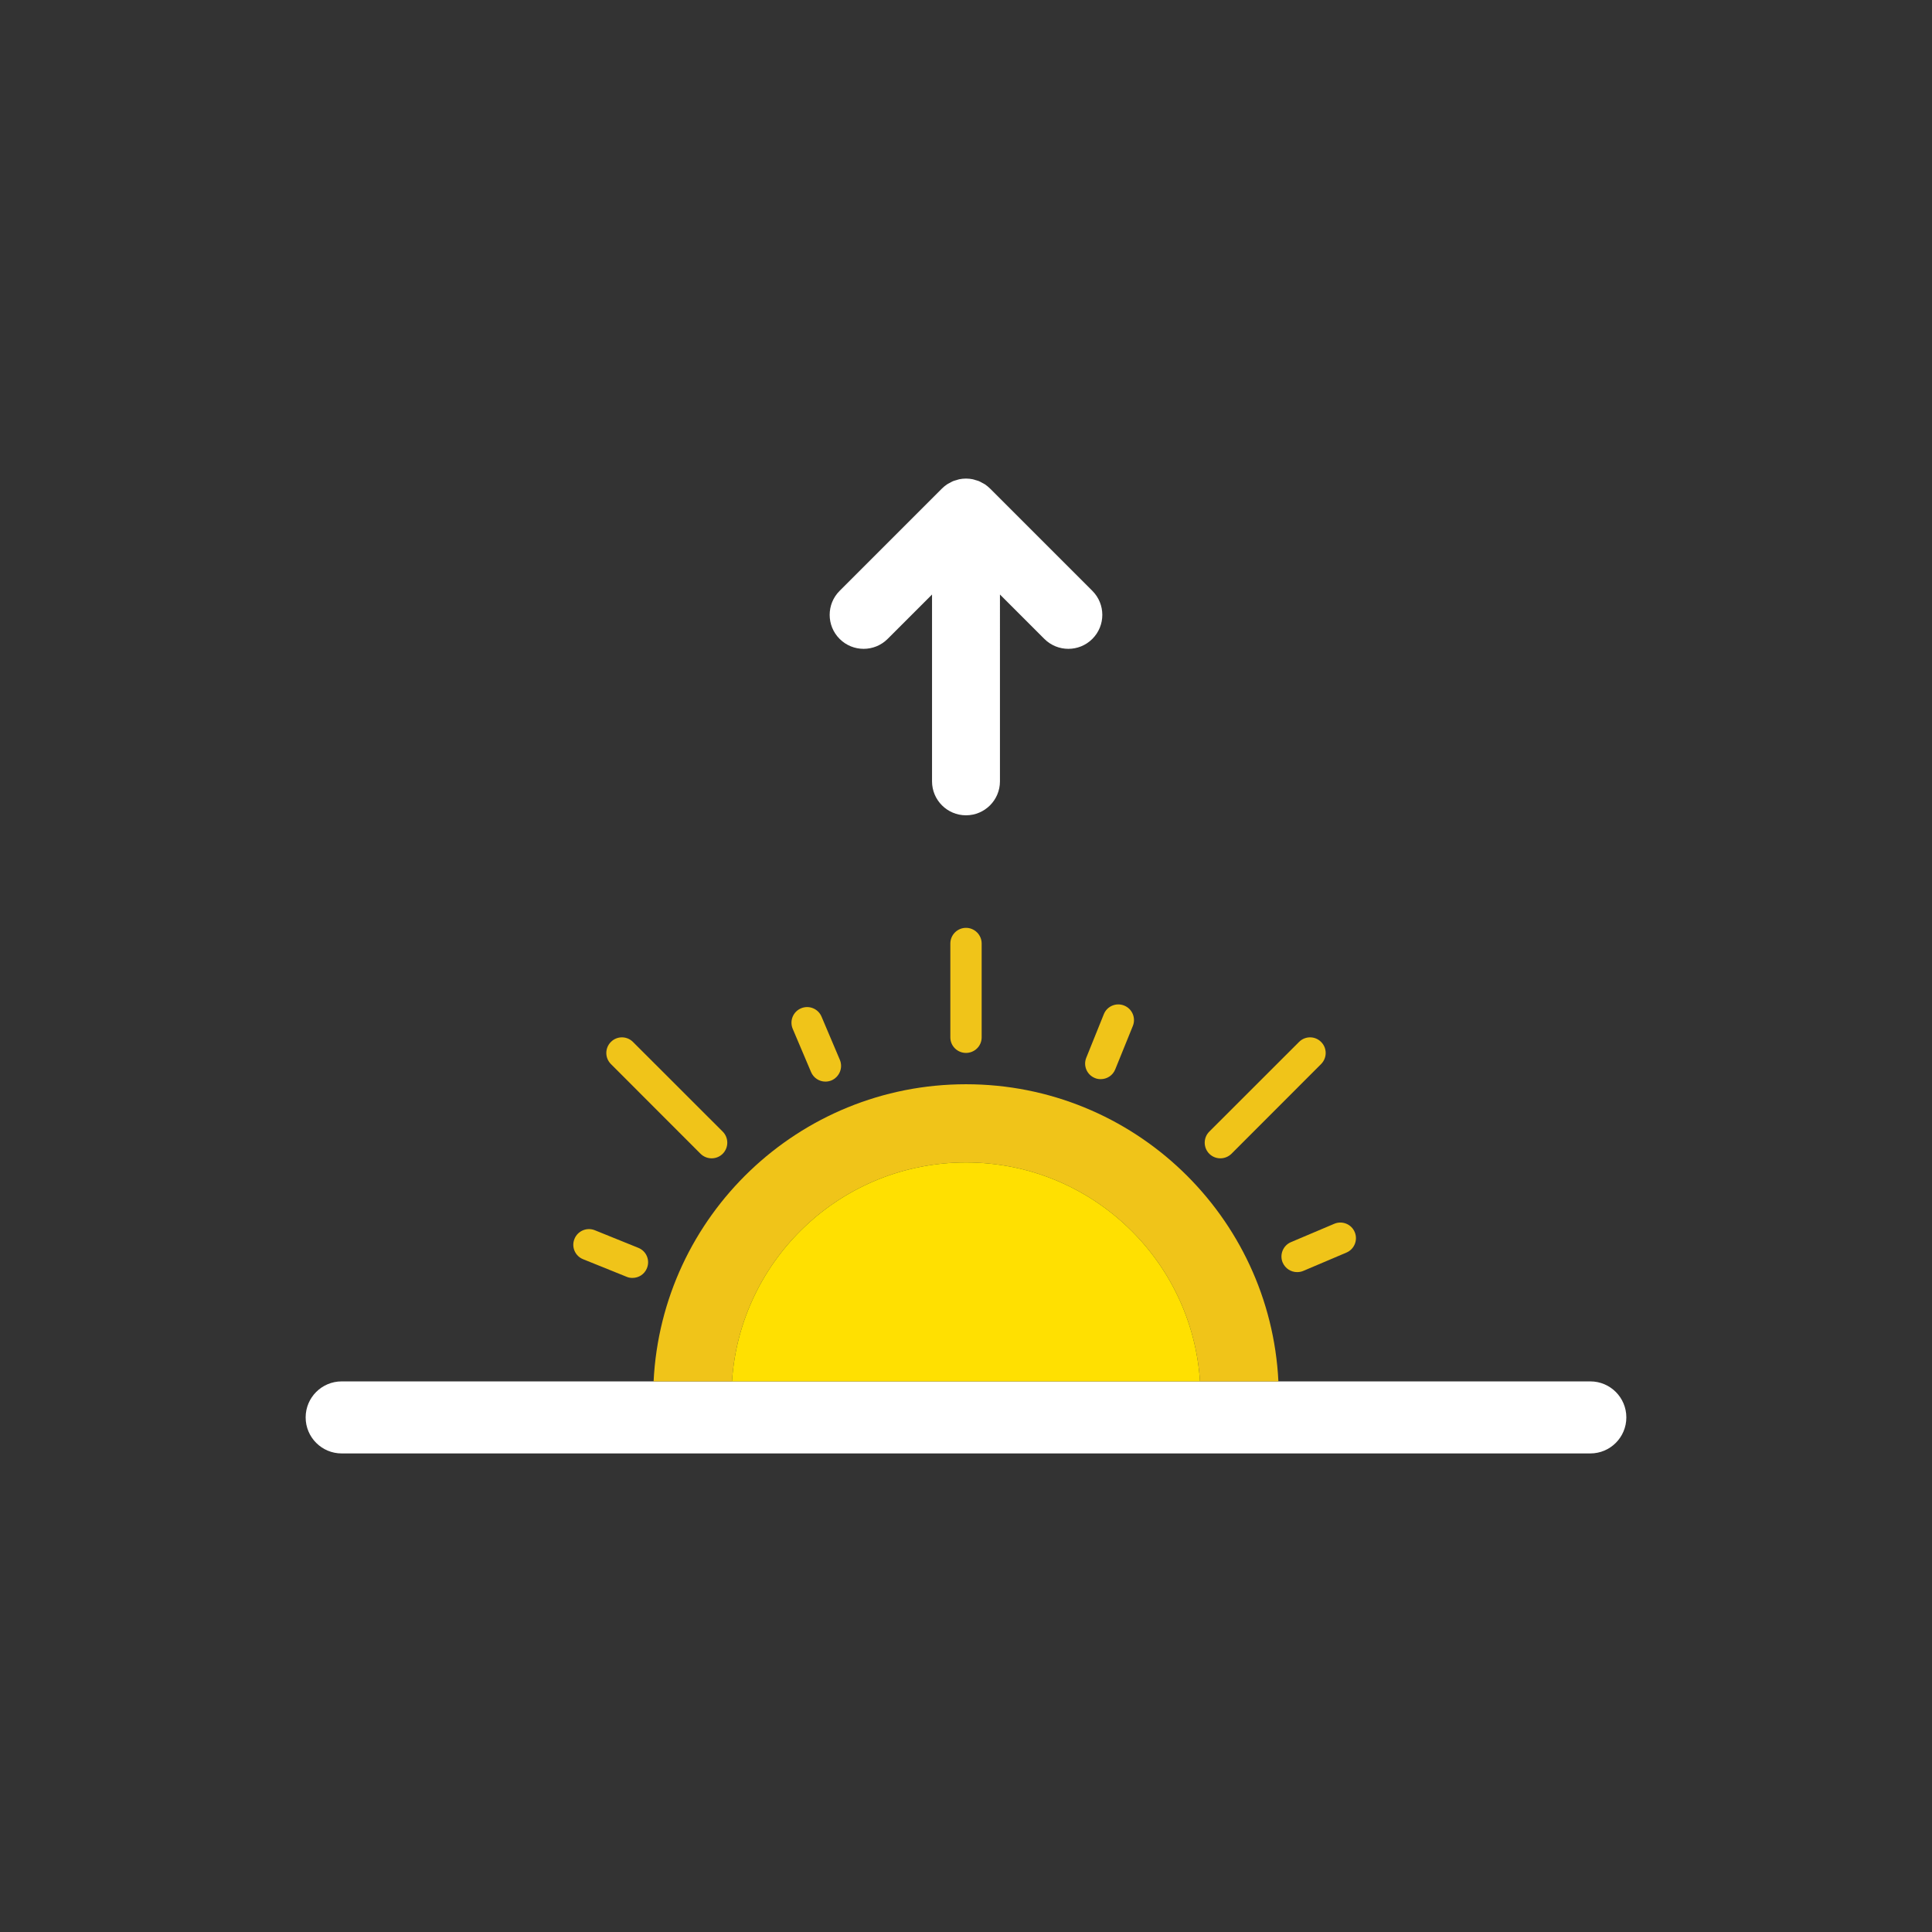 <?xml version="1.0" encoding="iso-8859-1"?>
<!-- Generator: Adobe Illustrator 16.0.0, SVG Export Plug-In . SVG Version: 6.00 Build 0)  -->
<!DOCTYPE svg PUBLIC "-//W3C//DTD SVG 1.1//EN" "http://www.w3.org/Graphics/SVG/1.1/DTD/svg11.dtd">
<svg version="1.1" xmlns="http://www.w3.org/2000/svg" xmlns:xlink="http://www.w3.org/1999/xlink" x="0px" y="0px" width="256px"
	 height="256px" viewBox="0 0 256 256" style="enable-background:new 0 0 256 256;" xml:space="preserve">
<rect x="0" y="0" width="256" height="256" fill="#333333" stroke="none"/>
<g id="bg_light" style="display:none;">
	<rect style="display:inline;fill:#0079C1;" width="256" height="256"/>
</g>
<g id="guides" style="display:none;">
	<g style="display:inline;">
		<g>
			<g>
				<line style="fill:none;stroke:#FFFFFF;stroke-width:0.25;stroke-miterlimit:10;" x1="40.5" y1="0" x2="40.5" y2="2"/>
				
					<line style="fill:none;stroke:#FFFFFF;stroke-width:0.25;stroke-miterlimit:10;stroke-dasharray:4,4;" x1="40.5" y1="6" x2="40.5" y2="252"/>
				<line style="fill:none;stroke:#FFFFFF;stroke-width:0.25;stroke-miterlimit:10;" x1="40.5" y1="254" x2="40.5" y2="256"/>
			</g>
		</g>
		<g>
			<g>
				<line style="fill:none;stroke:#FFFFFF;stroke-width:0.25;stroke-miterlimit:10;" x1="215.5" y1="0" x2="215.5" y2="2"/>
				
					<line style="fill:none;stroke:#FFFFFF;stroke-width:0.25;stroke-miterlimit:10;stroke-dasharray:4,4;" x1="215.5" y1="6" x2="215.5" y2="252"/>
				<line style="fill:none;stroke:#FFFFFF;stroke-width:0.25;stroke-miterlimit:10;" x1="215.5" y1="254" x2="215.5" y2="256"/>
			</g>
		</g>
		<g>
			<g>
				<line style="fill:none;stroke:#FFFFFF;stroke-width:0.25;stroke-miterlimit:10;" x1="256" y1="40.5" x2="254" y2="40.5"/>
				
					<line style="fill:none;stroke:#FFFFFF;stroke-width:0.25;stroke-miterlimit:10;stroke-dasharray:4,4;" x1="250" y1="40.5" x2="4" y2="40.5"/>
				<line style="fill:none;stroke:#FFFFFF;stroke-width:0.25;stroke-miterlimit:10;" x1="2" y1="40.5" x2="0" y2="40.5"/>
			</g>
		</g>
		<g>
			<g>
				<line style="fill:none;stroke:#FFFFFF;stroke-width:0.25;stroke-miterlimit:10;" x1="256" y1="215.5" x2="254" y2="215.5"/>
				
					<line style="fill:none;stroke:#FFFFFF;stroke-width:0.25;stroke-miterlimit:10;stroke-dasharray:4,4;" x1="250" y1="215.5" x2="4" y2="215.5"/>
				<line style="fill:none;stroke:#FFFFFF;stroke-width:0.25;stroke-miterlimit:10;" x1="2" y1="215.5" x2="0" y2="215.5"/>
			</g>
		</g>
	</g>
</g>
<g id="border">
	<rect style="opacity:0;fill:none;stroke:#231F20;stroke-width:0.1;stroke-miterlimit:10;" width="256" height="256"/>
</g>
<g id="icons">
	<g>
		<path style="fill:#F0C419;" d="M128,122.945c-1.144,0-2.075,0.933-2.075,2.078v12.435c0,1.142,0.932,2.059,2.075,2.059
			s2.075-0.917,2.075-2.059v-12.435C130.075,123.878,129.144,122.945,128,122.945L128,122.945z M128,122.945"/>
		<path style="fill:#F0C419;" d="M175.053,138.063c-0.809-0.812-2.115-0.812-2.924,0l-11.891,11.882
			c-0.809,0.808-0.809,2.123,0,2.936c0.405,0.401,0.932,0.603,1.467,0.603c0.526,0,1.063-0.201,1.47-0.603l11.878-11.889
			C175.862,140.178,175.862,138.871,175.053,138.063L175.053,138.063z M175.053,138.063"/>
		<path style="fill:#F0C419;" d="M83.871,138.063c-0.808-0.812-2.115-0.812-2.924,0c-0.81,0.808-0.81,2.115,0,2.929l11.878,11.889
			c0.407,0.401,0.943,0.603,1.47,0.603c0.535,0,1.062-0.201,1.467-0.603c0.809-0.813,0.809-2.127,0-2.936L83.871,138.063z
			 M83.871,138.063"/>
		<path style="fill:#F0C419;" d="M179.506,163.252c-0.445-1.056-1.669-1.539-2.713-1.092l-5.728,2.426
			c-1.052,0.443-1.547,1.661-1.104,2.711c0.347,0.792,1.104,1.264,1.914,1.264c0.273,0,0.546-0.047,0.809-0.157l5.728-2.432
			C179.465,165.523,179.95,164.305,179.506,163.252L179.506,163.252z M179.506,163.252"/>
		<path style="fill:#F0C419;" d="M84.58,165.345l-5.769-2.334c-1.052-0.424-2.265,0.087-2.691,1.15
			c-0.435,1.063,0.081,2.266,1.144,2.692l5.769,2.329c0.253,0.112,0.516,0.149,0.769,0.149c0.83,0,1.599-0.482,1.922-1.294
			C86.158,166.975,85.643,165.767,84.58,165.345L84.58,165.345z M84.58,165.345"/>
		<path style="fill:#F0C419;" d="M108.855,134.703c-0.445-1.048-1.67-1.547-2.722-1.092c-1.053,0.445-1.538,1.661-1.095,2.712
			l2.43,5.728c0.335,0.793,1.103,1.266,1.902,1.266c0.273,0,0.547-0.05,0.81-0.159c1.053-0.46,1.548-1.674,1.104-2.727
			L108.855,134.703z M108.855,134.703"/>
		<path style="fill:#F0C419;" d="M148.956,133.241c-1.053-0.427-2.267,0.081-2.691,1.139l-2.326,5.77
			c-0.436,1.065,0.08,2.268,1.143,2.695c0.252,0.109,0.515,0.147,0.77,0.147c0.82,0,1.598-0.483,1.922-1.294l2.338-5.765
			C150.534,134.873,150.018,133.666,148.956,133.241L148.956,133.241z M148.956,133.241"/>
		<g>
			<path style="fill:#FFFFFF;" d="M210.727,192.587H45.273c-2.637,0-4.773-2.137-4.773-4.773c0-2.636,2.137-4.772,4.773-4.772
				h165.453c2.637,0,4.773,2.137,4.773,4.772C215.5,190.45,213.363,192.587,210.727,192.587z"/>
		</g>
		<g>
			<path style="fill:#F0C419;" d="M128,154.03c16.473,0,29.939,12.808,31.008,29.011h10.387
				c-1.081-21.926-19.202-39.373-41.395-39.373s-40.313,17.447-41.395,39.373h10.387C98.061,166.838,111.525,154.03,128,154.03z"/>
			<path style="fill:#FFE001;" d="M128,154.03c-16.475,0-29.939,12.808-31.008,29.011h62.016
				C157.939,166.838,144.473,154.03,128,154.03z"/>
		</g>
		<path style="fill:#FFFFFF;" d="M144.744,78.292l-13.561-13.56c-0.21-0.209-0.441-0.397-0.688-0.562
			c-0.108-0.073-0.227-0.123-0.34-0.185c-0.144-0.079-0.282-0.166-0.435-0.229c-0.146-0.061-0.299-0.096-0.45-0.14
			c-0.13-0.039-0.255-0.088-0.39-0.115c-0.282-0.056-0.569-0.085-0.856-0.086c-0.009,0-0.016-0.002-0.024-0.002
			c-0.004,0-0.007,0.001-0.011,0.001c-0.292,0-0.583,0.031-0.871,0.088c-0.132,0.026-0.253,0.076-0.381,0.113
			c-0.153,0.045-0.31,0.081-0.459,0.143c-0.149,0.062-0.284,0.147-0.425,0.224c-0.117,0.063-0.238,0.115-0.35,0.189
			c-0.247,0.166-0.478,0.353-0.688,0.562l-13.561,13.56c-1.758,1.757-1.758,4.606,0,6.364c0.878,0.879,2.03,1.318,3.182,1.318
			s2.304-0.439,3.182-1.318l5.881-5.88v24.755c0,2.485,2.015,4.5,4.5,4.5s4.5-2.015,4.5-4.5V78.776l5.881,5.88
			c0.879,0.878,2.03,1.318,3.182,1.318s2.304-0.439,3.182-1.318C146.502,82.898,146.502,80.049,144.744,78.292z"/>
	</g>
</g>
</svg>
